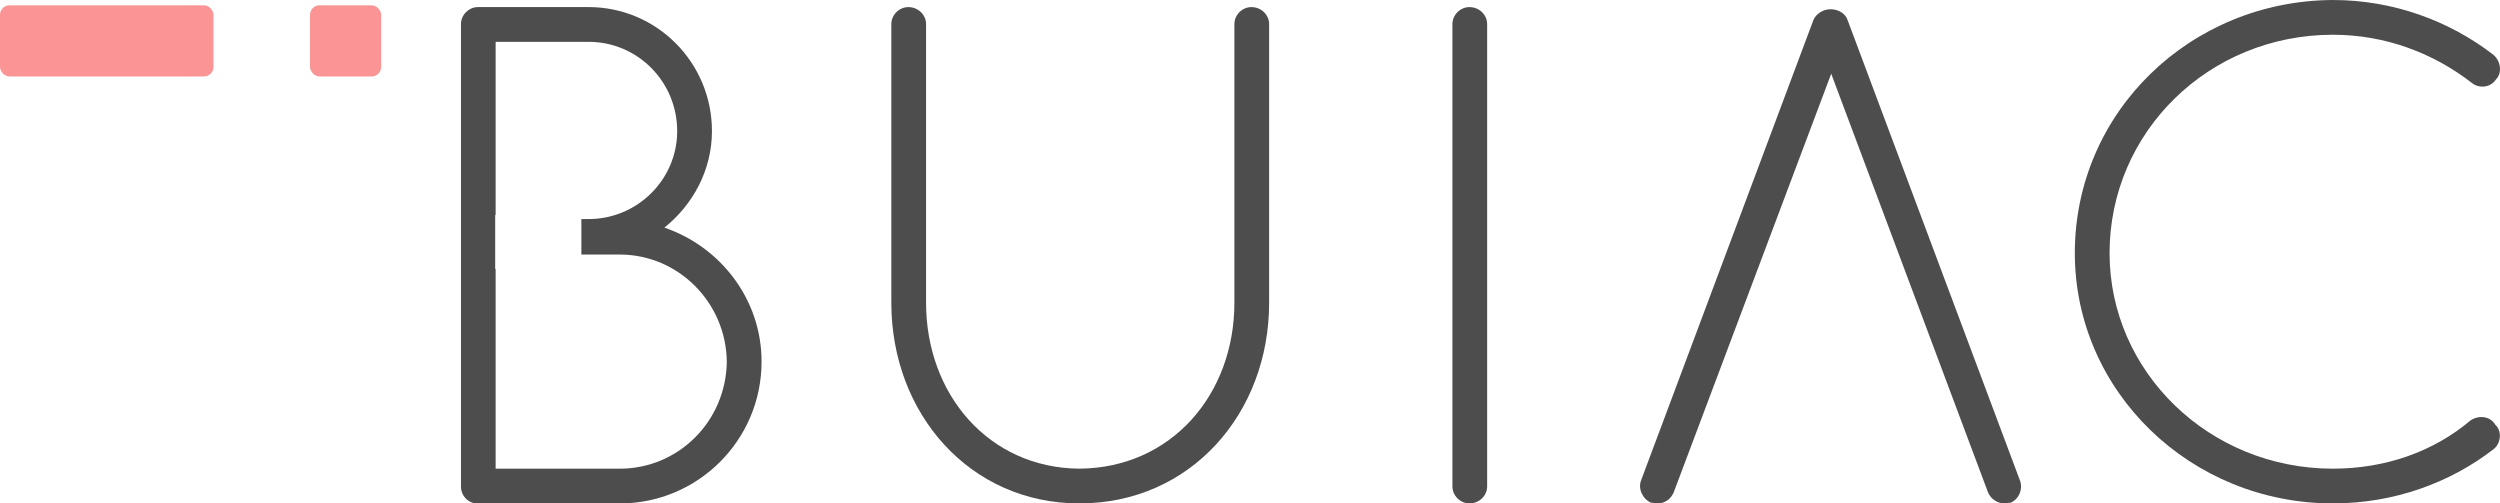 <?xml version="1.0" encoding="UTF-8" standalone="no"?>
<!-- Created with Inkscape (http://www.inkscape.org/) -->

<svg
   xmlns:dc="http://purl.org/dc/elements/1.1/"
   xmlns:cc="http://creativecommons.org/ns#"
   xmlns:rdf="http://www.w3.org/1999/02/22-rdf-syntax-ns#"
   xmlns:svg="http://www.w3.org/2000/svg"
   xmlns="http://www.w3.org/2000/svg"
   xmlns:sodipodi="http://sodipodi.sourceforge.net/DTD/sodipodi-0.dtd"
   xmlns:inkscape="http://www.inkscape.org/namespaces/inkscape"
   width="527.034"
   height="106.133"
   id="svg2"
   version="1.1"
   inkscape:version="0.48.4 r9939"
   sodipodi:docname="logo.svg"
   inkscape:export-filename="/media/Mokush/Dev/buiac.github.io/artwork/logo.png"
   inkscape:export-xdpi="426.92001"
   inkscape:export-ydpi="426.92001">
  <defs
     id="defs4" />
  <sodipodi:namedview
     id="base"
     pagecolor="#ffffff"
     bordercolor="#666666"
     borderopacity="1.0"
     inkscape:pageopacity="0.0"
     inkscape:pageshadow="2"
     inkscape:zoom="1.4"
     inkscape:cx="270.34333"
     inkscape:cy="-7.1275396"
     inkscape:document-units="px"
     inkscape:current-layer="text2990"
     showgrid="false"
     inkscape:window-width="1873"
     inkscape:window-height="1080"
     inkscape:window-x="47"
     inkscape:window-y="0"
     inkscape:window-maximized="1"
     fit-margin-top="0"
     fit-margin-left="0"
     fit-margin-right="0"
     fit-margin-bottom="0">
    <inkscape:grid
       type="xygrid"
       id="grid3005"
       empspacing="5"
       visible="true"
       enabled="true"
       snapvisiblegridlinesonly="true"
       originx="-159.643px"
       originy="-649.987px" />
  </sodipodi:namedview>
  <g
     inkscape:label="Layer 1"
     inkscape:groupmode="layer"
     id="layer1"
     transform="translate(-159.643,-296.242)">
    <g
       style="font-size:246.044px;font-style:normal;font-weight:normal;line-height:125%;letter-spacing:0px;word-spacing:0px;fill:#000000;fill-opacity:1;stroke:none;font-family:Sans"
       id="text2990">
      <path
         style="font-variant:normal;font-stretch:normal;fill:#4d4d4d;font-family:Quicksand;-inkscape-font-specification:Quicksand"
         d="m 260.409,297.733 c -1.943,0 -3.588,1.645 -3.588,3.588 l 0,97.466 c 0,1.943 1.493,3.588 3.436,3.588 l 0.152,0 0.437,0 29.445,0 c 16.442,0 29.9,-13.309 29.9,-29.9 0,-13.153 -8.676,-24.213 -20.484,-28.249 5.979,-4.783 10.024,-12.111 10.024,-20.332 0,-14.499 -11.659,-26.16 -26.009,-26.16 l -22.876,0 -0.437,0 z m 3.721,7.328 19.592,0 c 10.314,0 18.681,8.369 18.681,18.832 0,10.164 -8.367,18.529 -18.681,18.529 l -1.519,0 0,7.48 8.087,0 c 12.406,0 22.423,10.166 22.572,22.572 -0.149,12.556 -10.166,22.572 -22.572,22.572 l -26.16,0 0,-42.107 -0.095,0 0,-11.391 0.095,0 0,-36.488 z"
         id="path2995"
         inkscape:connector-curvature="0" />
      <path
         d="m 347.546,360.067 0,0 c 0,23.318 16.479,42.3 39.647,42.3 l 0,0 c 23.467,0 40,-18.983 40,-42.3 l 0,-58.742 0,0 c 0,-1.943 -1.644,-3.587 -3.737,-3.587 l 0,0 c -1.943,0 -3.587,1.644 -3.587,3.587 l 0,0 0,58.742 0,0 c 0,19.282 -13.245,34.827 -32.676,34.976 l 0,0 c -19.132,-0.149 -32.323,-15.695 -32.323,-34.976 l 0,-58.742 0,0 c 0,-1.943 -1.644,-3.587 -3.737,-3.587 l 0,0 c -1.943,0 -3.587,1.644 -3.587,3.587 l 0,58.742"
         style="font-variant:normal;font-stretch:normal;fill:#4d4d4d;font-family:Quicksand;-inkscape-font-specification:Quicksand"
         id="path2997"
         inkscape:connector-curvature="0"
         sodipodi:nodetypes="ccccsccccccccccsccccsc" />
      <path
         d="m 465.83,398.78 0,0 c 0,1.943 1.644,3.587 3.587,3.587 l 0,0 c 2.093,0 3.737,-1.644 3.737,-3.587 l 0,-97.455 0,0 c 0,-1.943 -1.644,-3.587 -3.737,-3.587 l 0,0 c -1.943,0 -3.587,1.644 -3.587,3.587 l 0,97.455"
         style="font-variant:normal;font-stretch:normal;fill:#4d4d4d;font-family:Quicksand;-inkscape-font-specification:Quicksand"
         id="path2999"
         inkscape:connector-curvature="0" />
      <path
         style="font-variant:normal;font-stretch:normal;fill:#4d4d4d;font-family:Quicksand;-inkscape-font-specification:Quicksand"
         d="m 545.536,298.189 c -1.495,0 -2.99,0.895 -3.588,2.24 l -36.317,97.01 c -0.747,1.794 0.295,4.037 2.088,4.784 0.448,0 1.049,0.152 1.348,0.152 1.495,0 2.838,-0.897 3.436,-2.392 l 33.185,-88.201 33.033,88.201 c 0.598,1.495 2.091,2.392 3.436,2.392 0.448,0 0.75,-0.152 1.348,-0.152 1.794,-0.747 2.684,-2.99 1.936,-4.784 L 549.124,300.429 c -0.448,-1.345 -1.944,-2.24 -3.588,-2.24 z"
         id="path3001"
         inkscape:connector-curvature="0"
         sodipodi:nodetypes="scccscccscccs" />
      <path
         d="m 597.044,349.604 0,0 c 0,29.147 24.364,52.763 54.408,52.763 l 0,0 c 12.855,0 24.663,-4.335 33.781,-11.36 l 0,0 c 1.644,-1.196 1.943,-3.886 0.448,-5.231 l 0,0 c -1.046,-1.794 -3.438,-2.093 -5.232,-0.897 l 0,0 c -7.773,6.577 -17.937,10.164 -28.997,10.164 l 0,0 c -26.157,0 -47.084,-20.478 -47.084,-45.439 l 0,0 c 0,-25.56 20.926,-46.037 47.084,-46.037 l 0,0 c 11.061,0 21.225,3.886 29.296,10.164 l 0,0 c 1.495,1.196 3.886,1.046 5.082,-0.747 l 0,0 c 1.345,-1.345 1.046,-3.886 -0.598,-5.232 l 0,0 c -9.118,-7.025 -20.926,-11.509 -33.781,-11.509 l 0,0 c -30.044,0.149 -54.408,23.617 -54.408,53.361"
         style="font-variant:normal;font-stretch:normal;fill:#4d4d4d;font-family:Quicksand;-inkscape-font-specification:Quicksand"
         id="path3003"
         inkscape:connector-curvature="0" />
      <rect
         style="opacity:0.421;fill:#f60000;fill-opacity:1;stroke:none"
         id="rect3011"
         width="15"
         height="15"
         x="225"
         y="297.362"
         ry="2"
         rx="2" />
      <rect
         y="297.362"
         x="159.643"
         height="15"
         width="45"
         id="rect3013"
         style="opacity:0.421;fill:#f60000;fill-opacity:1;stroke:none"
         rx="2"
         ry="2" />
    </g>
  </g>
</svg>
